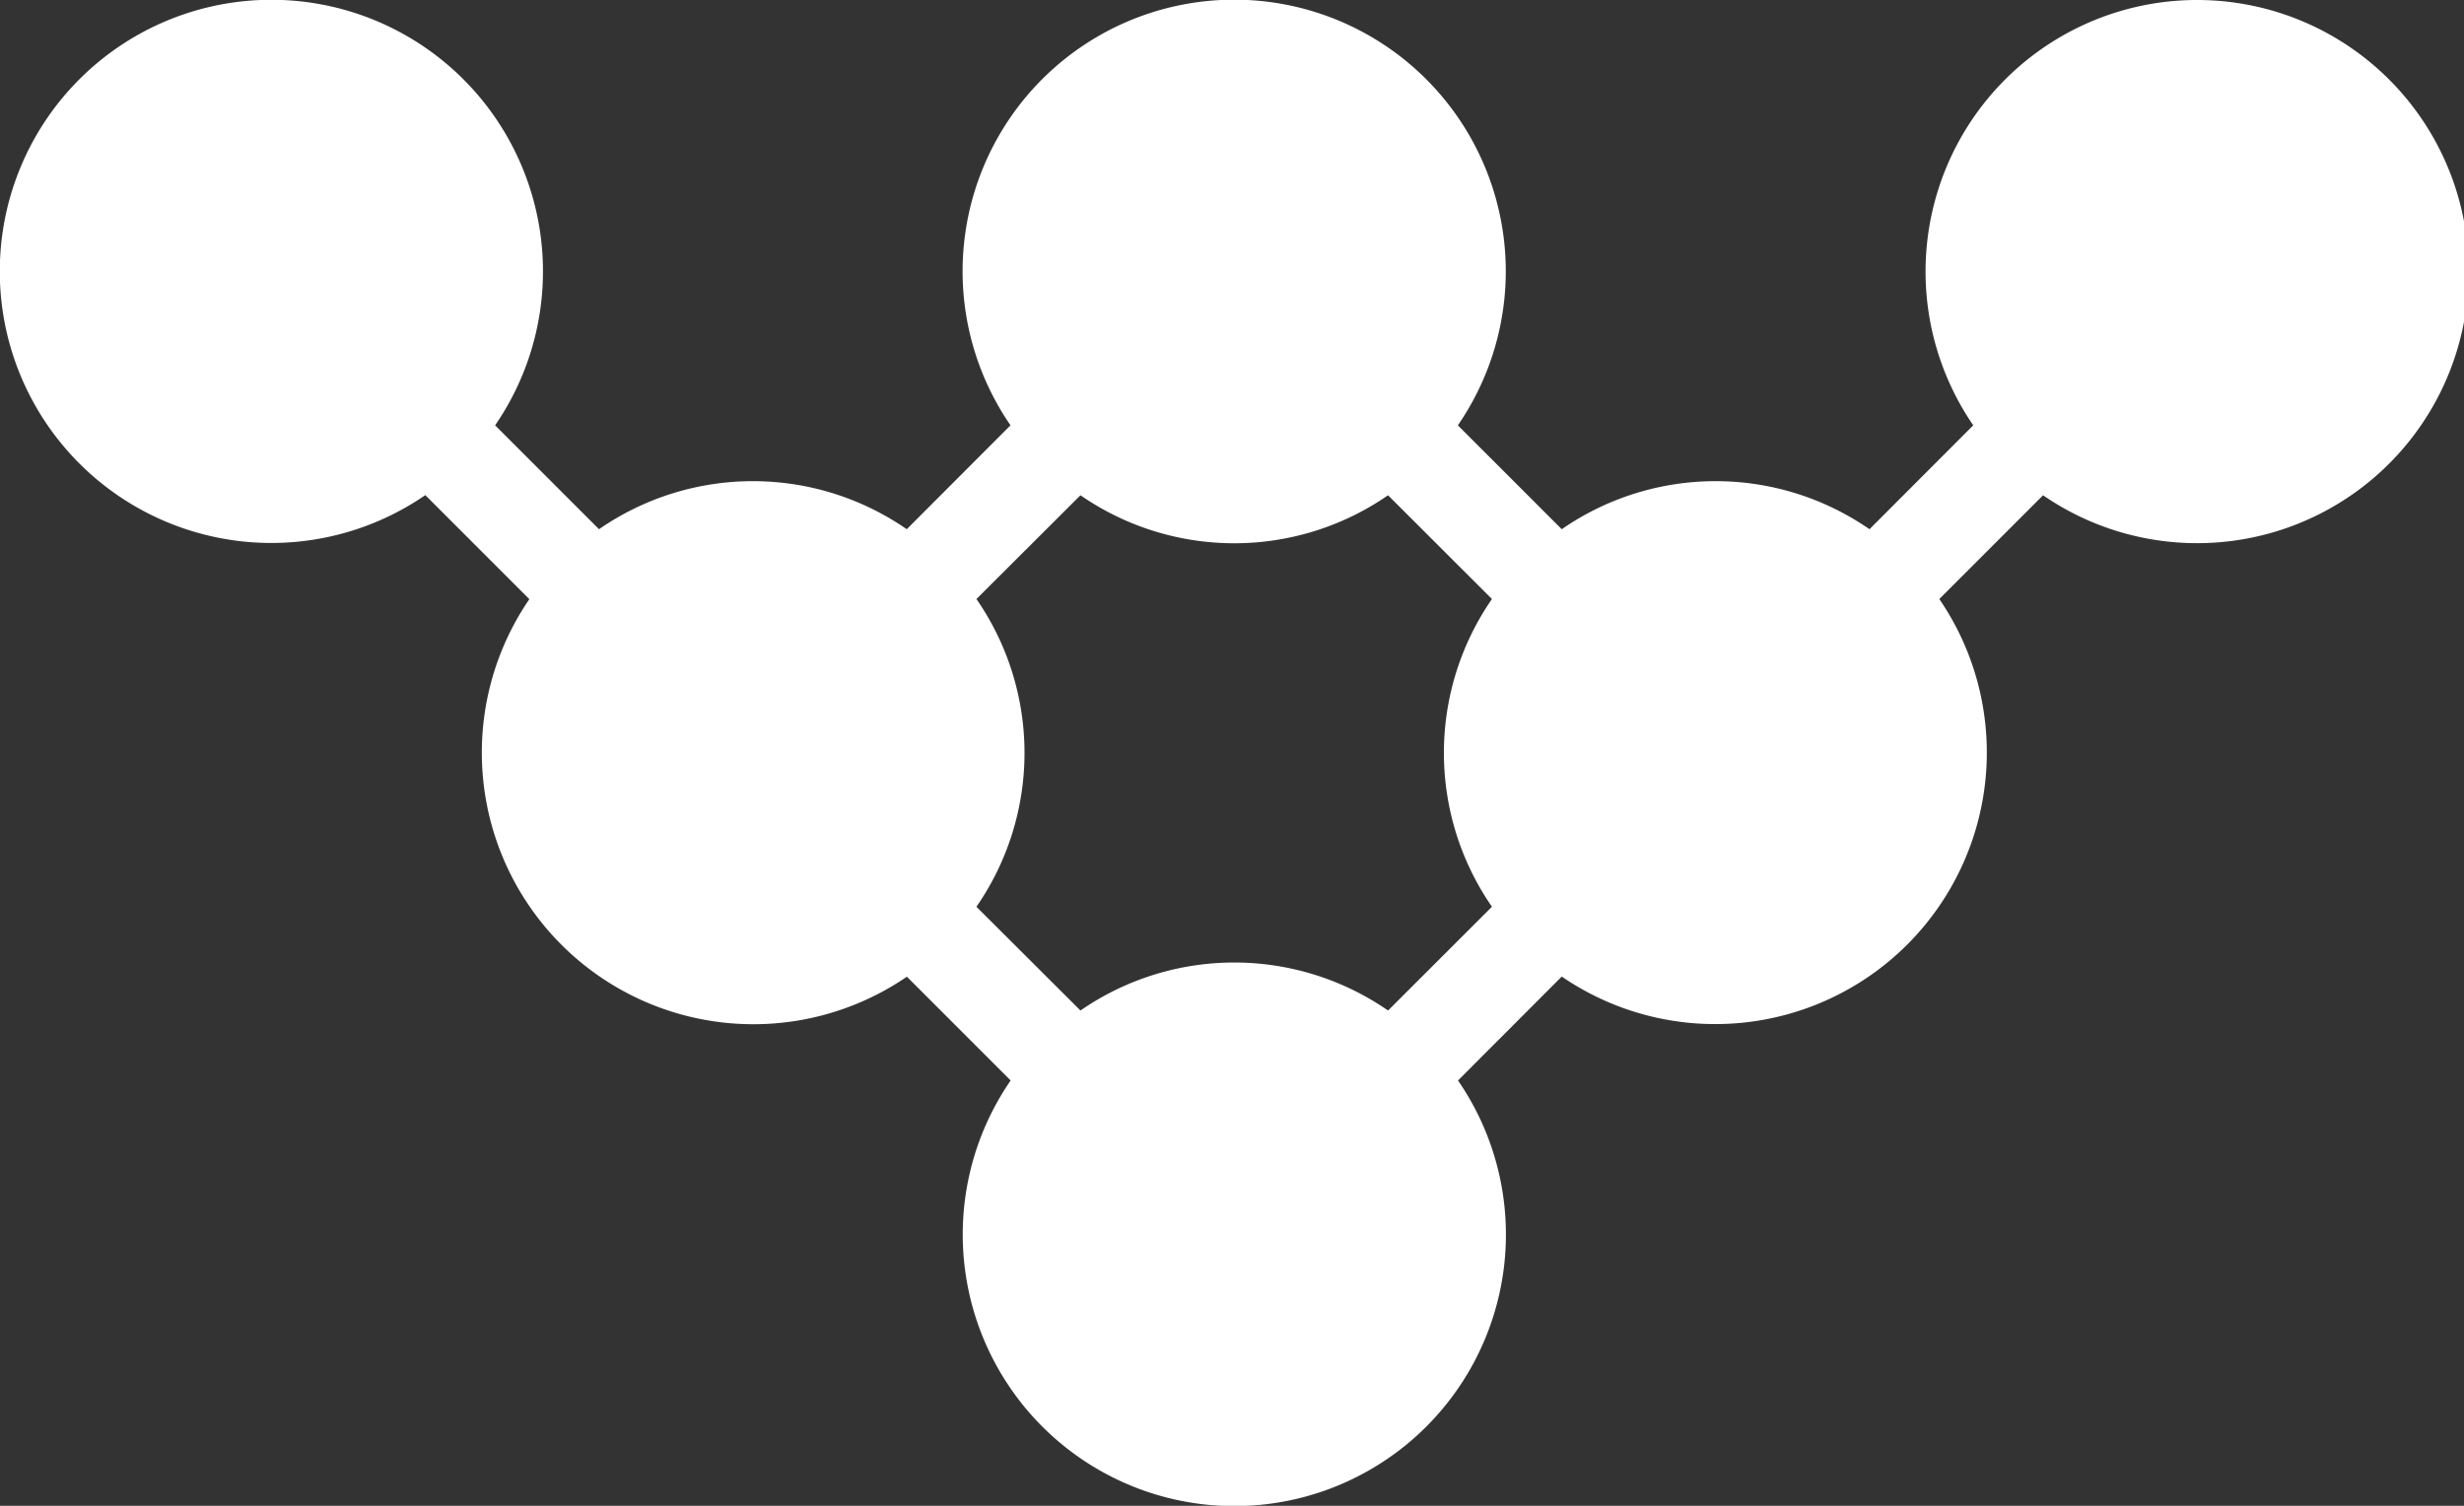 <svg width="18" height="11" viewBox="0 0 18 11" xmlns="http://www.w3.org/2000/svg"><rect x="0" y="0" width="18" height="11" fill="#333333" stroke="none"/><title>noun_253_cc copy 2</title><path d="M16.05 0a1.984 1.984 0 0 0-1.635 3.107l-.758.759a1.975 1.975 0 0 0-2.248 0l-.759-.759a1.984 1.984 0 1 0-3.268 0l-.758.759a1.975 1.975 0 0 0-2.248 0l-.759-.759a1.984 1.984 0 1 0-.51.51l.76.76a1.984 1.984 0 0 0 2.758 2.758l.758.758a1.984 1.984 0 1 0 3.268 0l.758-.759a1.984 1.984 0 0 0 2.758-2.758l.758-.758A1.984 1.984 0 1 0 16.05 0zm-5.151 6.624l-.759.758a1.975 1.975 0 0 0-2.247 0l-.76-.758a1.974 1.974 0 0 0 0-2.248l.76-.758a1.975 1.975 0 0 0 2.247 0l.759.758a1.975 1.975 0 0 0 0 2.248z" fill="#FFF" fill-rule="evenodd"/></svg>